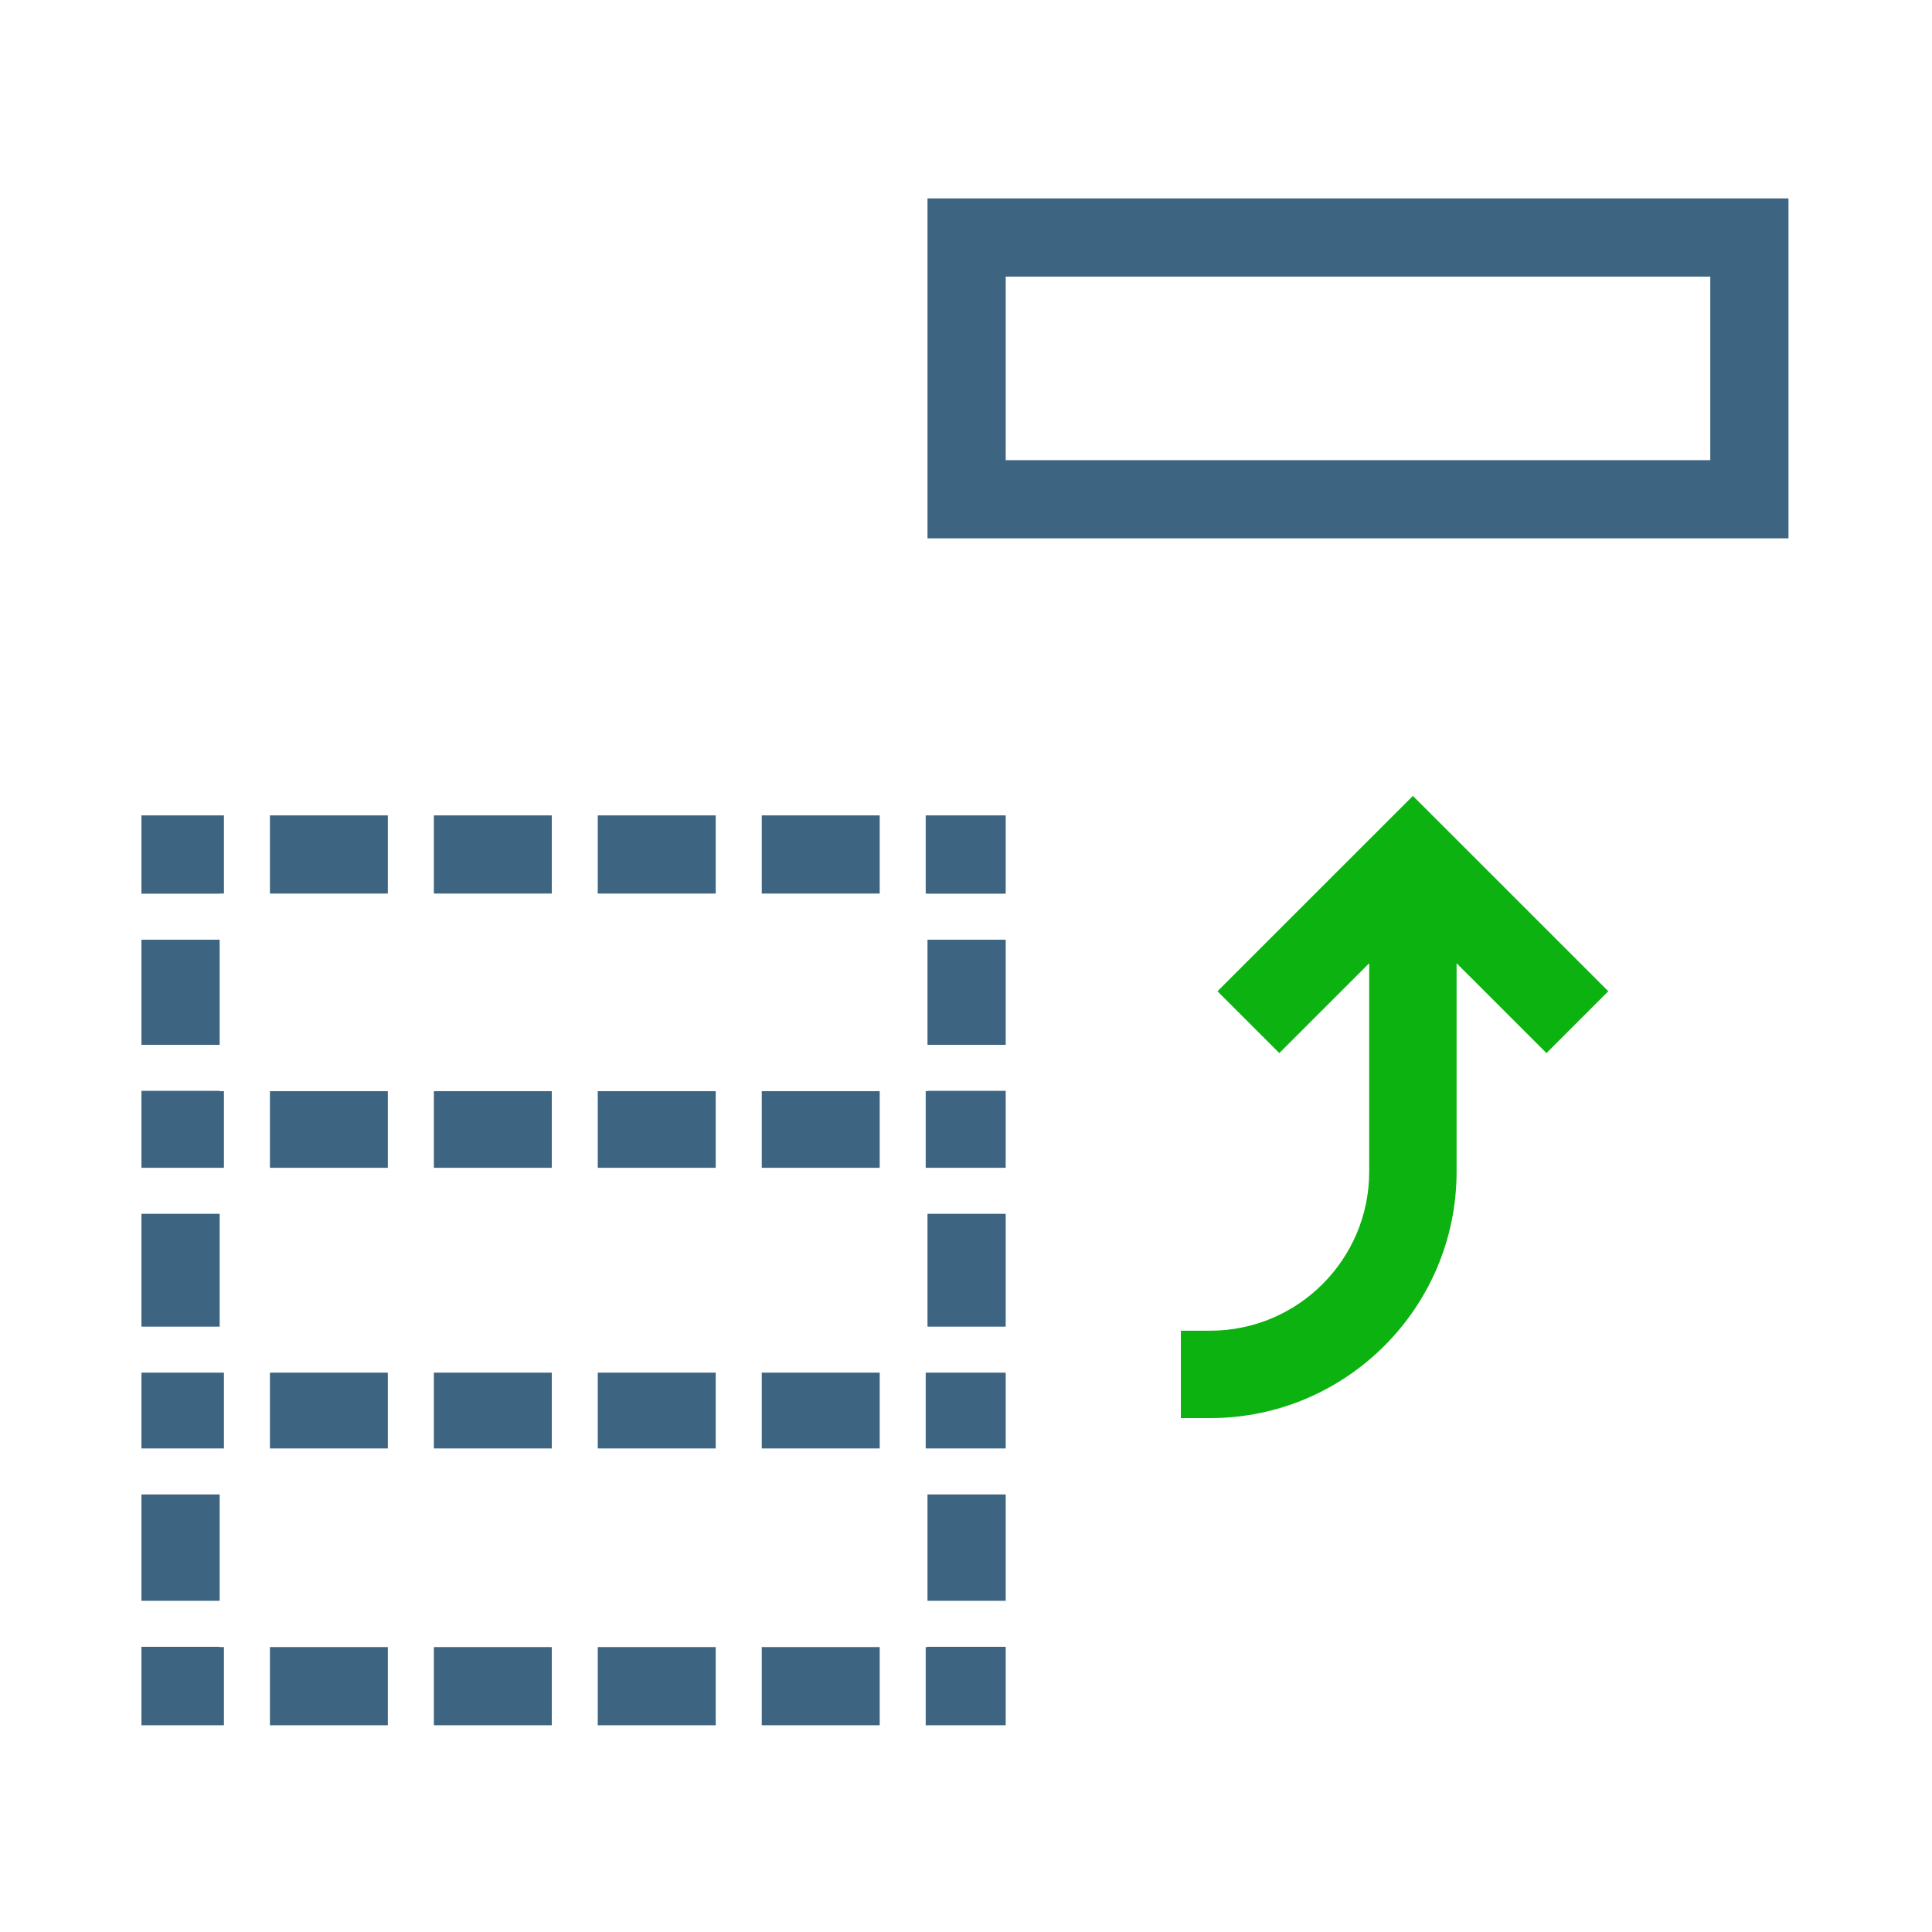 <?xml version="1.0" encoding="utf-8"?>
<!-- Generator: Adobe Illustrator 17.0.0, SVG Export Plug-In . SVG Version: 6.00 Build 0)  -->
<!DOCTYPE svg PUBLIC "-//W3C//DTD SVG 1.1//EN" "http://www.w3.org/Graphics/SVG/1.1/DTD/svg11.dtd">
<svg version="1.1" id="Layer_1" xmlns="http://www.w3.org/2000/svg" xmlns:xlink="http://www.w3.org/1999/xlink" x="0px" y="0px"
     width="42px" height="42px" viewBox="0 0 42 42" enable-background="new 0 0 42 42" xml:space="preserve">
<rect x="16.56" y="35.8" fill="none" width="2.564" height="0.006"/>
  <rect x="20.124" y="35.8" fill="none" width="0.039" height="0.006"/>
  <rect x="20.124" y="32.488" fill="none" width="0.039" height="2.312"/>
  <rect x="12.995" y="35.8" fill="none" width="2.564" height="0.006"/>
  <rect x="9.432" y="35.8" fill="none" width="2.563" height="0.006"/>
  <rect x="4.775" y="35.8" fill="none" width="0.093" height="0.006"/>
  <rect x="5.868" y="35.8" fill="none" width="2.563" height="0.006"/>
  <rect x="20.124" y="26.387" fill="none" width="0.039" height="2.453"/>
  <rect x="9.432" y="23.714" fill="none" width="2.563" height="0.007"/>
  <rect x="20.124" y="23.714" fill="none" width="0.039" height="0.007"/>
  <rect x="20.124" y="20.428" fill="none" width="0.039" height="2.286"/>
  <rect x="9.432" y="19.425" fill="none" width="2.563" height="0.003"/>
  <rect x="16.56" y="19.425" fill="none" width="2.564" height="0.003"/>
  <rect x="12.995" y="19.425" fill="none" width="2.564" height="0.003"/>
  <rect x="20.142" y="19.407" fill="none" width="0.003" height="0.039"/>
  <rect x="4.775" y="19.425" fill="none" width="0.093" height="0.003"/>
  <rect x="4.775" y="23.714" fill="none" width="0.093" height="0.007"/>
  <rect x="5.868" y="19.425" fill="none" width="2.563" height="0.003"/>
  <rect x="4.775" y="26.387" fill="none" width="0.093" height="2.453"/>
  <rect x="4.775" y="20.428" fill="none" width="0.093" height="2.286"/>
  <rect x="4.775" y="32.488" fill="none" width="0.093" height="2.312"/>
  <rect x="5.868" y="23.714" fill="none" width="2.563" height="0.007"/>
  <rect x="16.56" y="23.714" fill="none" width="2.564" height="0.007"/>
  <rect x="21.863" y="6.013" fill="none" width="15.317" height="3.991"/>
  <rect x="12.995" y="23.714" fill="none" width="2.564" height="0.007"/>
  <path fill="#3D6480" d="M20.163,4.313v7.39H38.88v-7.39H20.163z M37.18,10.004H21.863V6.013H37.18V10.004z"/>
  <path fill="#0CB20F" d="M26.467,21.549l1.344,1.344l1.954-1.953v4.532c0,1.906-1.55,3.456-3.455,3.456h-0.639v1.9h0.639
	c2.953,0,5.355-2.403,5.355-5.356v-4.532l1.954,1.953l1.344-1.344l-4.248-4.247L26.467,21.549z"/>
  <rect x="16.56" y="23.721" fill="#3D6480" width="2.564" height="1.666"/>
  <rect x="9.432" y="23.721" fill="#3D6480" width="2.563" height="1.666"/>
  <rect x="5.868" y="23.721" fill="#3D6480" width="2.563" height="1.666"/>
  <rect x="12.995" y="23.721" fill="#3D6480" width="2.564" height="1.666"/>
  <rect x="20.163" y="26.387" fill="#3D6480" width="1.7" height="2.453"/>
  <polygon fill="#3D6480" points="4.868,23.721 4.775,23.721 4.775,23.714 3.075,23.714 3.075,23.721 3.075,24.568 3.075,25.387
	4.868,25.387 "/>
  <rect x="3.075" y="26.387" fill="#3D6480" width="1.7" height="2.453"/>
  <rect x="16.56" y="35.806" fill="#3D6480" width="2.564" height="1.699"/>
  <rect x="5.868" y="35.806" fill="#3D6480" width="2.563" height="1.699"/>
  <rect x="3.075" y="32.488" fill="#3D6480" width="1.7" height="2.312"/>
  <polygon fill="#3D6480" points="20.163,35.806 20.124,35.806 20.124,37.505 21.863,37.505 21.863,35.8 20.163,35.8 "/>
  <polygon fill="#3D6480" points="4.775,35.806 4.775,35.8 3.075,35.8 3.075,37.505 4.868,37.505 4.868,35.806 "/>
  <rect x="12.995" y="29.84" fill="#3D6480" width="2.564" height="1.648"/>
  <rect x="9.432" y="29.84" fill="#3D6480" width="2.563" height="1.648"/>
  <rect x="16.56" y="29.84" fill="#3D6480" width="2.564" height="1.648"/>
  <rect x="20.163" y="32.488" fill="#3D6480" width="1.7" height="2.312"/>
  <rect x="12.995" y="35.806" fill="#3D6480" width="2.564" height="1.699"/>
  <rect x="9.432" y="35.806" fill="#3D6480" width="2.563" height="1.699"/>
  <polygon fill="#3D6480" points="20.124,29.84 20.124,31.488 21.863,31.488 21.863,30.563 21.863,29.84 "/>
  <rect x="5.868" y="29.84" fill="#3D6480" width="2.563" height="1.648"/>
  <polygon fill="#3D6480" points="4.868,29.84 3.075,29.84 3.075,30.563 3.075,31.488 4.868,31.488 "/>
  <polygon fill="#3D6480" points="20.163,19.425 20.163,19.428 21.863,19.428 21.863,17.726 20.124,17.726 20.124,19.425 "/>
  <rect x="16.56" y="17.726" fill="#3D6480" width="2.564" height="1.699"/>
  <rect x="12.995" y="17.726" fill="#3D6480" width="2.564" height="1.699"/>
  <rect x="20.163" y="20.428" fill="#3D6480" width="1.7" height="2.286"/>
  <polygon fill="#3D6480" points="20.163,23.721 20.124,23.721 20.124,25.387 21.863,25.387 21.863,24.568 21.863,23.721
	21.863,23.714 20.163,23.714 "/>
  <rect x="3.075" y="20.428" fill="#3D6480" width="1.7" height="2.286"/>
  <polygon fill="#3D6480" points="4.775,19.425 4.868,19.425 4.868,17.726 3.075,17.726 3.075,19.428 4.775,19.428 "/>
  <rect x="5.868" y="17.726" fill="#3D6480" width="2.563" height="1.699"/>
  <rect x="9.432" y="17.726" fill="#3D6480" width="2.563" height="1.699"/>
</svg>
